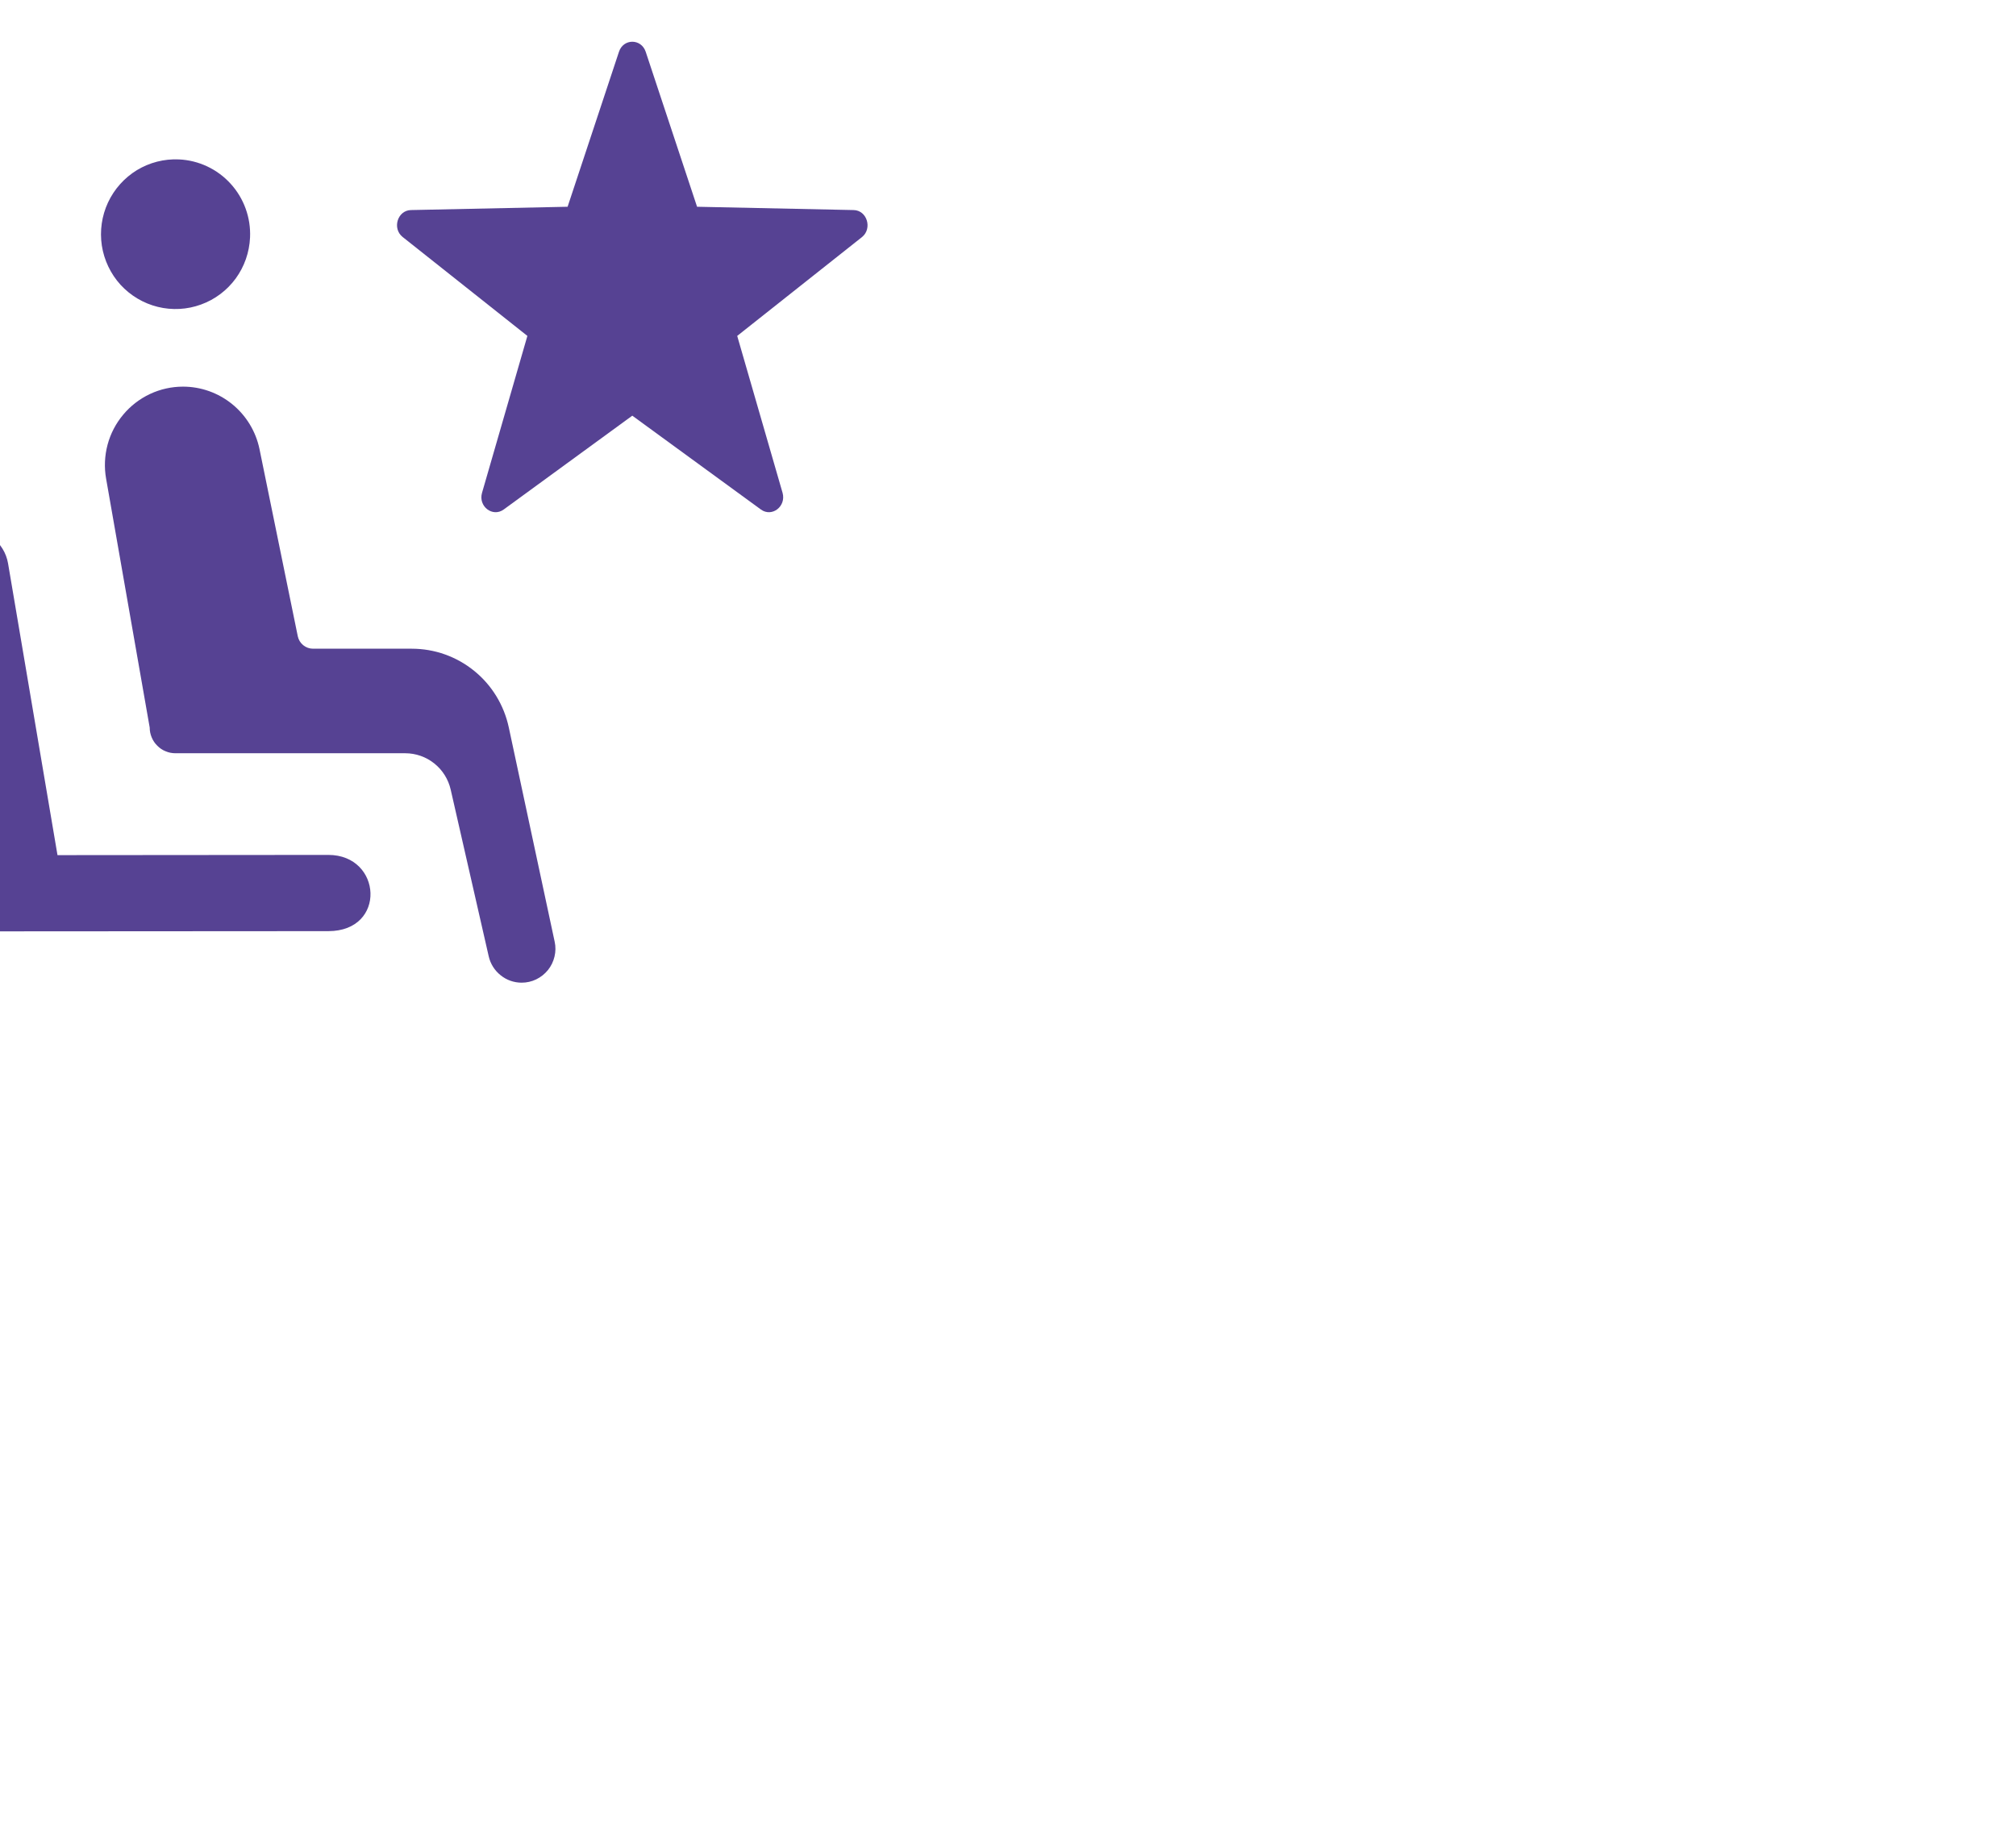 <svg
    width="12"
    height="11"
    viewBox="5 3 27.42 22.8"
    fill="none"
    xmlns="http://www.w3.org/2000/svg"
>
    <path
        d="M5.11 9.499L5.782 13.465L9.466 13.462C10.198 13.462 10.262 14.499 9.466 14.499L4.764 14.502L4.006 9.677C3.995 9.604 3.999 9.529 4.016 9.457C4.034 9.385 4.066 9.317 4.11 9.257C4.155 9.198 4.21 9.147 4.274 9.109C4.337 9.072 4.408 9.047 4.481 9.036C4.625 9.016 4.772 9.053 4.889 9.14C5.007 9.226 5.086 9.355 5.11 9.499ZM7.433 4.001C7.232 3.992 7.034 4.043 6.862 4.147C6.691 4.252 6.554 4.405 6.469 4.587C6.384 4.77 6.355 4.973 6.385 5.173C6.416 5.372 6.504 5.557 6.639 5.706C6.775 5.854 6.951 5.959 7.146 6.007C7.341 6.055 7.546 6.044 7.734 5.975C7.923 5.907 8.087 5.783 8.206 5.621C8.324 5.459 8.392 5.265 8.401 5.063C8.413 4.794 8.318 4.53 8.136 4.331C7.955 4.132 7.702 4.013 7.433 4.001ZM12.095 15.2C12.164 15.2 12.231 15.185 12.293 15.155C12.355 15.125 12.409 15.082 12.453 15.028C12.496 14.975 12.526 14.912 12.542 14.845C12.558 14.778 12.559 14.709 12.544 14.642L11.92 11.727C11.855 11.424 11.689 11.152 11.449 10.958C11.209 10.763 10.91 10.657 10.601 10.657H9.258C9.209 10.657 9.162 10.64 9.124 10.609C9.086 10.578 9.06 10.535 9.05 10.487L8.529 7.939C8.479 7.7 8.348 7.485 8.159 7.331C7.969 7.176 7.733 7.092 7.489 7.092C7.334 7.092 7.181 7.126 7.04 7.192C6.9 7.258 6.775 7.354 6.676 7.473C6.576 7.592 6.503 7.732 6.463 7.882C6.423 8.033 6.416 8.19 6.443 8.343L7.036 11.729C7.036 11.775 7.045 11.82 7.063 11.863C7.08 11.905 7.106 11.944 7.139 11.976C7.171 12.009 7.209 12.035 7.252 12.052C7.294 12.07 7.339 12.079 7.385 12.079H10.511C10.655 12.079 10.795 12.128 10.907 12.218C11.02 12.308 11.098 12.434 11.13 12.574L11.647 14.841C11.67 14.943 11.727 15.034 11.809 15.099C11.89 15.165 11.991 15.2 12.095 15.2Z"
        fill="#564293"
    />
    <path
        d="M16.612 4.69L14.481 4.645L13.782 2.536C13.721 2.355 13.479 2.355 13.419 2.536L12.72 4.645L10.588 4.69C10.407 4.695 10.331 4.94 10.476 5.056L12.173 6.402L11.556 8.537C11.503 8.721 11.7 8.872 11.85 8.764L13.6 7.487L15.35 8.764C15.5 8.872 15.695 8.721 15.644 8.537L15.027 6.402L16.726 5.056C16.867 4.94 16.793 4.695 16.612 4.69Z"
        fill="#564293"
    />
</svg>

